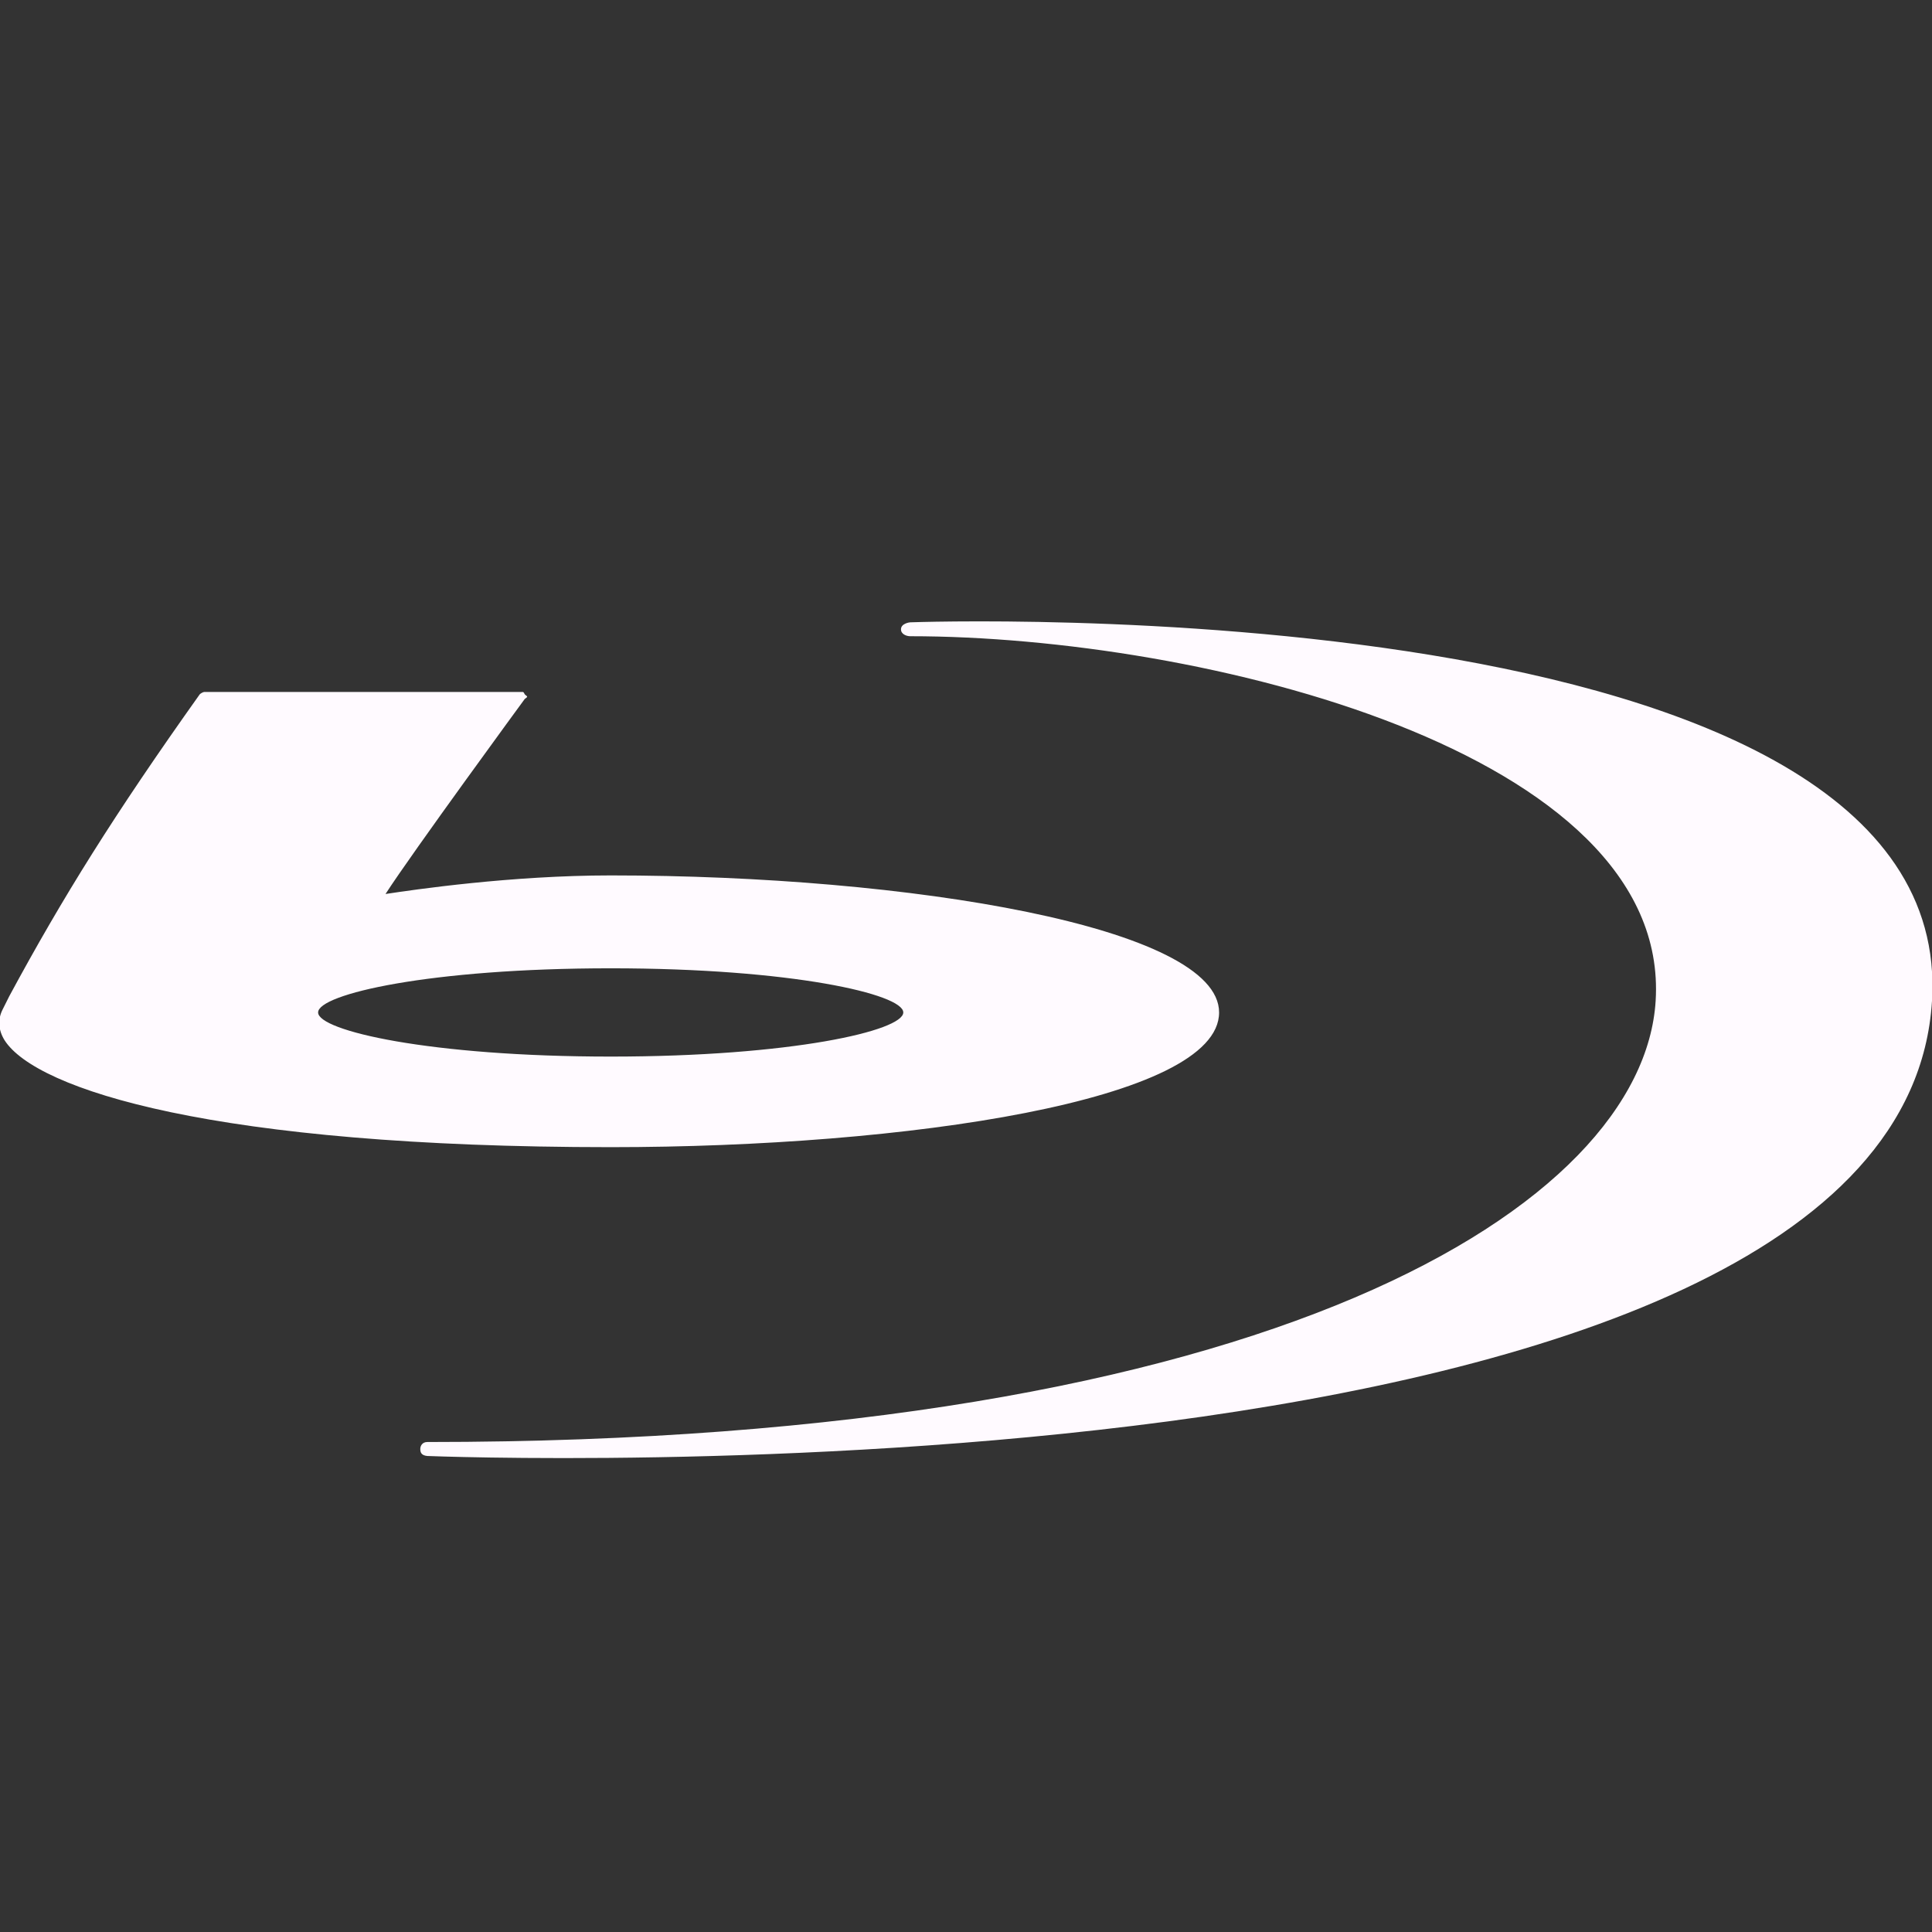 ﻿<?xml version="1.0" encoding="utf-8"?>
<svg xmlns="http://www.w3.org/2000/svg" viewBox="0 0 26 26" width="208" height="208">
  <rect x="0" y="0" width="26" height="26" fill="#333333" stroke="none"/>
  <path d="M12.25 8.375C12.238 8.375 12.125 8.391 12.125 8.469C12.125 8.535 12.199 8.562 12.25 8.562C16.152 8.562 22.488 10.109 22.281 13.469C22.113 16.203 17.156 19.406 5.75 19.406C5.684 19.406 5.656 19.457 5.656 19.5C5.656 19.543 5.668 19.586 5.75 19.594C5.75 19.594 25.578 20.395 26 13.469C26.344 7.852 12.262 8.375 12.25 8.375 Z M 2.75 9.312C2.734 9.312 2.699 9.332 2.688 9.344C1.535 10.965 0.844 12.074 0.125 13.406L0.031 13.594C-0.031 13.723 -0.023 13.863 0.062 14C0.488 14.664 2.887 15.438 8.219 15.438C12.195 15.438 16.406 14.812 16.406 13.625C16.406 12.477 12.246 11.781 8.219 11.781C6.879 11.781 5.57 11.973 5.188 12.031C5.551 11.469 7.047 9.426 7.062 9.406C7.07 9.398 7.094 9.387 7.094 9.375C7.094 9.367 7.066 9.352 7.062 9.344C7.051 9.328 7.051 9.312 7.031 9.312 Z M 8.219 13.031C10.652 13.031 12.156 13.379 12.156 13.625C12.156 13.871 10.652 14.219 8.219 14.219C5.781 14.219 4.281 13.871 4.281 13.625C4.281 13.379 5.781 13.031 8.219 13.031Z" fill="#FFFAFF" />
</svg>